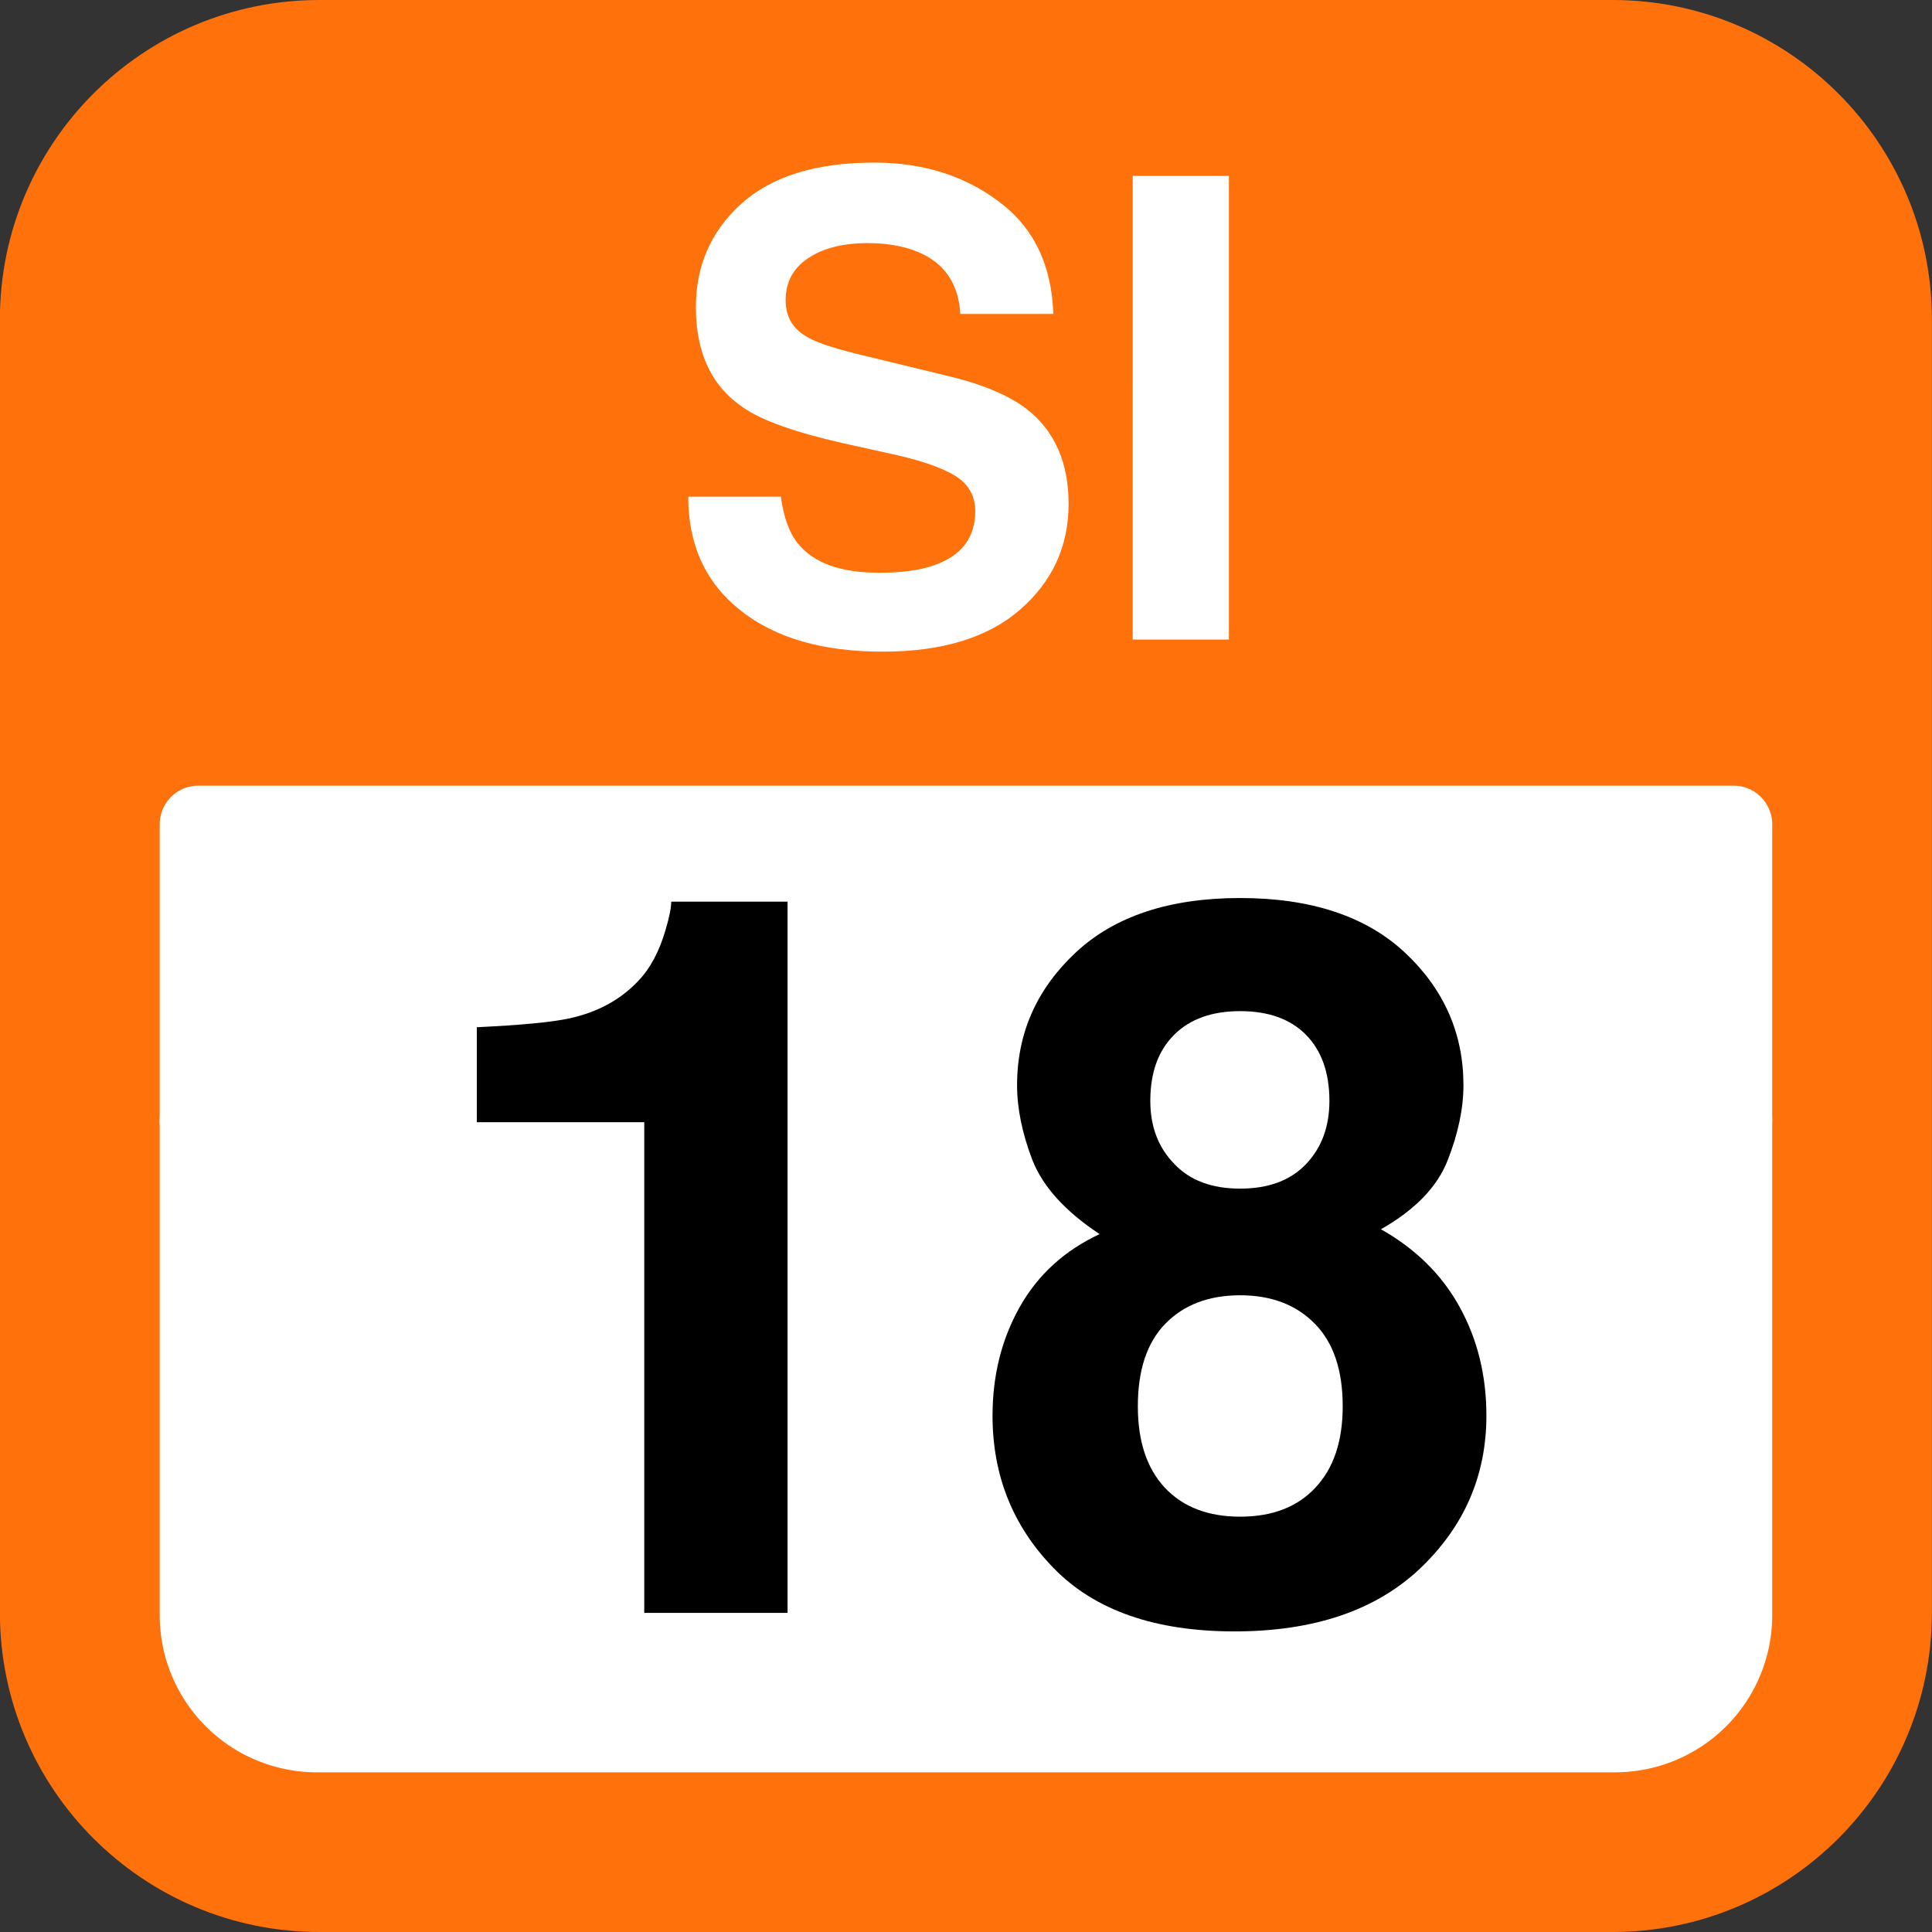 <svg xmlns="http://www.w3.org/2000/svg" xmlns:xlink="http://www.w3.org/1999/xlink" width="75" height="75"><rect width="100%" height="100%" fill="#333333" stroke="none"/><defs><path id="a" d="M8.438-2.594q1.323.002 2.156-.297 1.576-.56 1.578-2.093-.001-.89-.781-1.375-.785-.48-2.453-.844L7.03-7.625q-2.814-.64-3.875-1.39-1.828-1.23-1.828-3.891c0-1.602.582-2.938 1.75-4 1.176-1.07 2.899-1.61 5.172-1.61 1.895 0 3.508.508 4.844 1.516q2.016 1.5 2.11 4.36h-3.61q-.094-1.624-1.406-2.297-.892-.453-2.188-.454-1.454.001-2.328.594-.86.582-.86 1.625c0 .649.286 1.125.86 1.438q.544.327 2.344.75l3.093.75q2.03.486 3.079 1.297c1.07.843 1.609 2.07 1.609 3.671 0 1.649-.633 3.016-1.89 4.11C12.656-.07 10.878.469 8.577.469q-3.514.001-5.53-1.61Q1.03-2.746 1.03-5.547h3.594q.169 1.22.672 1.828.92 1.125 3.14 1.125m0 0"/><path id="b" d="M1.61-18h3.734V0H1.609Zm0 0"/><path id="c" d="M14.766 0H9.203v-19.047h-6.5v-3.687c1.719-.082 2.914-.196 3.594-.344q1.64-.357 2.672-1.453c.469-.489.82-1.149 1.062-1.985q.218-.731.219-1.093h4.516Zm0 0"/><path id="d" d="M3.406-1.734C1.82-3.36 1.031-5.332 1.031-7.656q0-2.327 1.047-4.203 1.06-1.888 3.11-2.844c-1.336-.883-2.204-1.844-2.61-2.875q-.596-1.56-.594-2.906-.001-3.013 2.266-5.141 2.264-2.123 6.39-2.125 4.138.001 6.407 2.125 2.264 2.128 2.265 5.14 0 1.35-.609 2.907c-.398 1.031-1.262 1.93-2.594 2.687q2.03 1.144 3.063 3.032 1.03 1.876 1.031 4.203 0 3.487-2.578 5.937Q15.045.72 10.422.72C7.336.719 5-.098 3.406-1.734m3.266-6.282q0 2.033 1.047 3.157 1.06 1.125 2.922 1.125 1.874 0 2.922-1.125 1.061-1.124 1.062-3.157 0-2.108-1.078-3.203-1.079-1.108-2.906-1.11-1.83.002-2.907 1.11-1.063 1.095-1.062 3.203m1.422-9.406c.601.637 1.453.953 2.547.953q1.653.001 2.562-.953.905-.951.906-2.453c0-1.094-.304-1.945-.906-2.562q-.908-.922-2.562-.922-1.642 0-2.563.922c-.617.617-.922 1.468-.922 2.562q0 1.502.938 2.453m0 0"/></defs><path fill="#FF710A" d="M-.004 62.602V12.398C-.004 5.551 5.551 0 12.398 0h50.2c6.847 0 12.398 5.55 12.398 12.398v50.204c0 6.847-5.55 12.398-12.398 12.398h-50.2C5.551 75-.004 69.45-.004 62.602m0 0"/><path fill="#FFF" d="M6.2 43.5V32c0-.828.667-1.5 1.5-1.5h59.597a1.5 1.5 0 0 1 1.5 1.5v11.5a1.5 1.5 0 0 1-1.5 1.5H7.699c-.832 0-1.5-.672-1.5-1.5m0 0"/><path fill="#FFF" d="M6.2 43.602v19.097a6.1 6.1 0 0 0 6.097 6.102h50.402a6.1 6.1 0 0 0 6.098-6.102V43.602a6.1 6.1 0 0 0-6.098-6.102H12.297a6.1 6.1 0 0 0-6.098 6.102m0 0"/><g fill="#FFF"><use xlink:href="#a" x="25.687" y="24.828"/><use xlink:href="#b" x="42.362" y="24.828"/></g><use xlink:href="#c" x="15.807" y="62.611"/><use xlink:href="#d" x="37.499" y="62.611"/></svg>